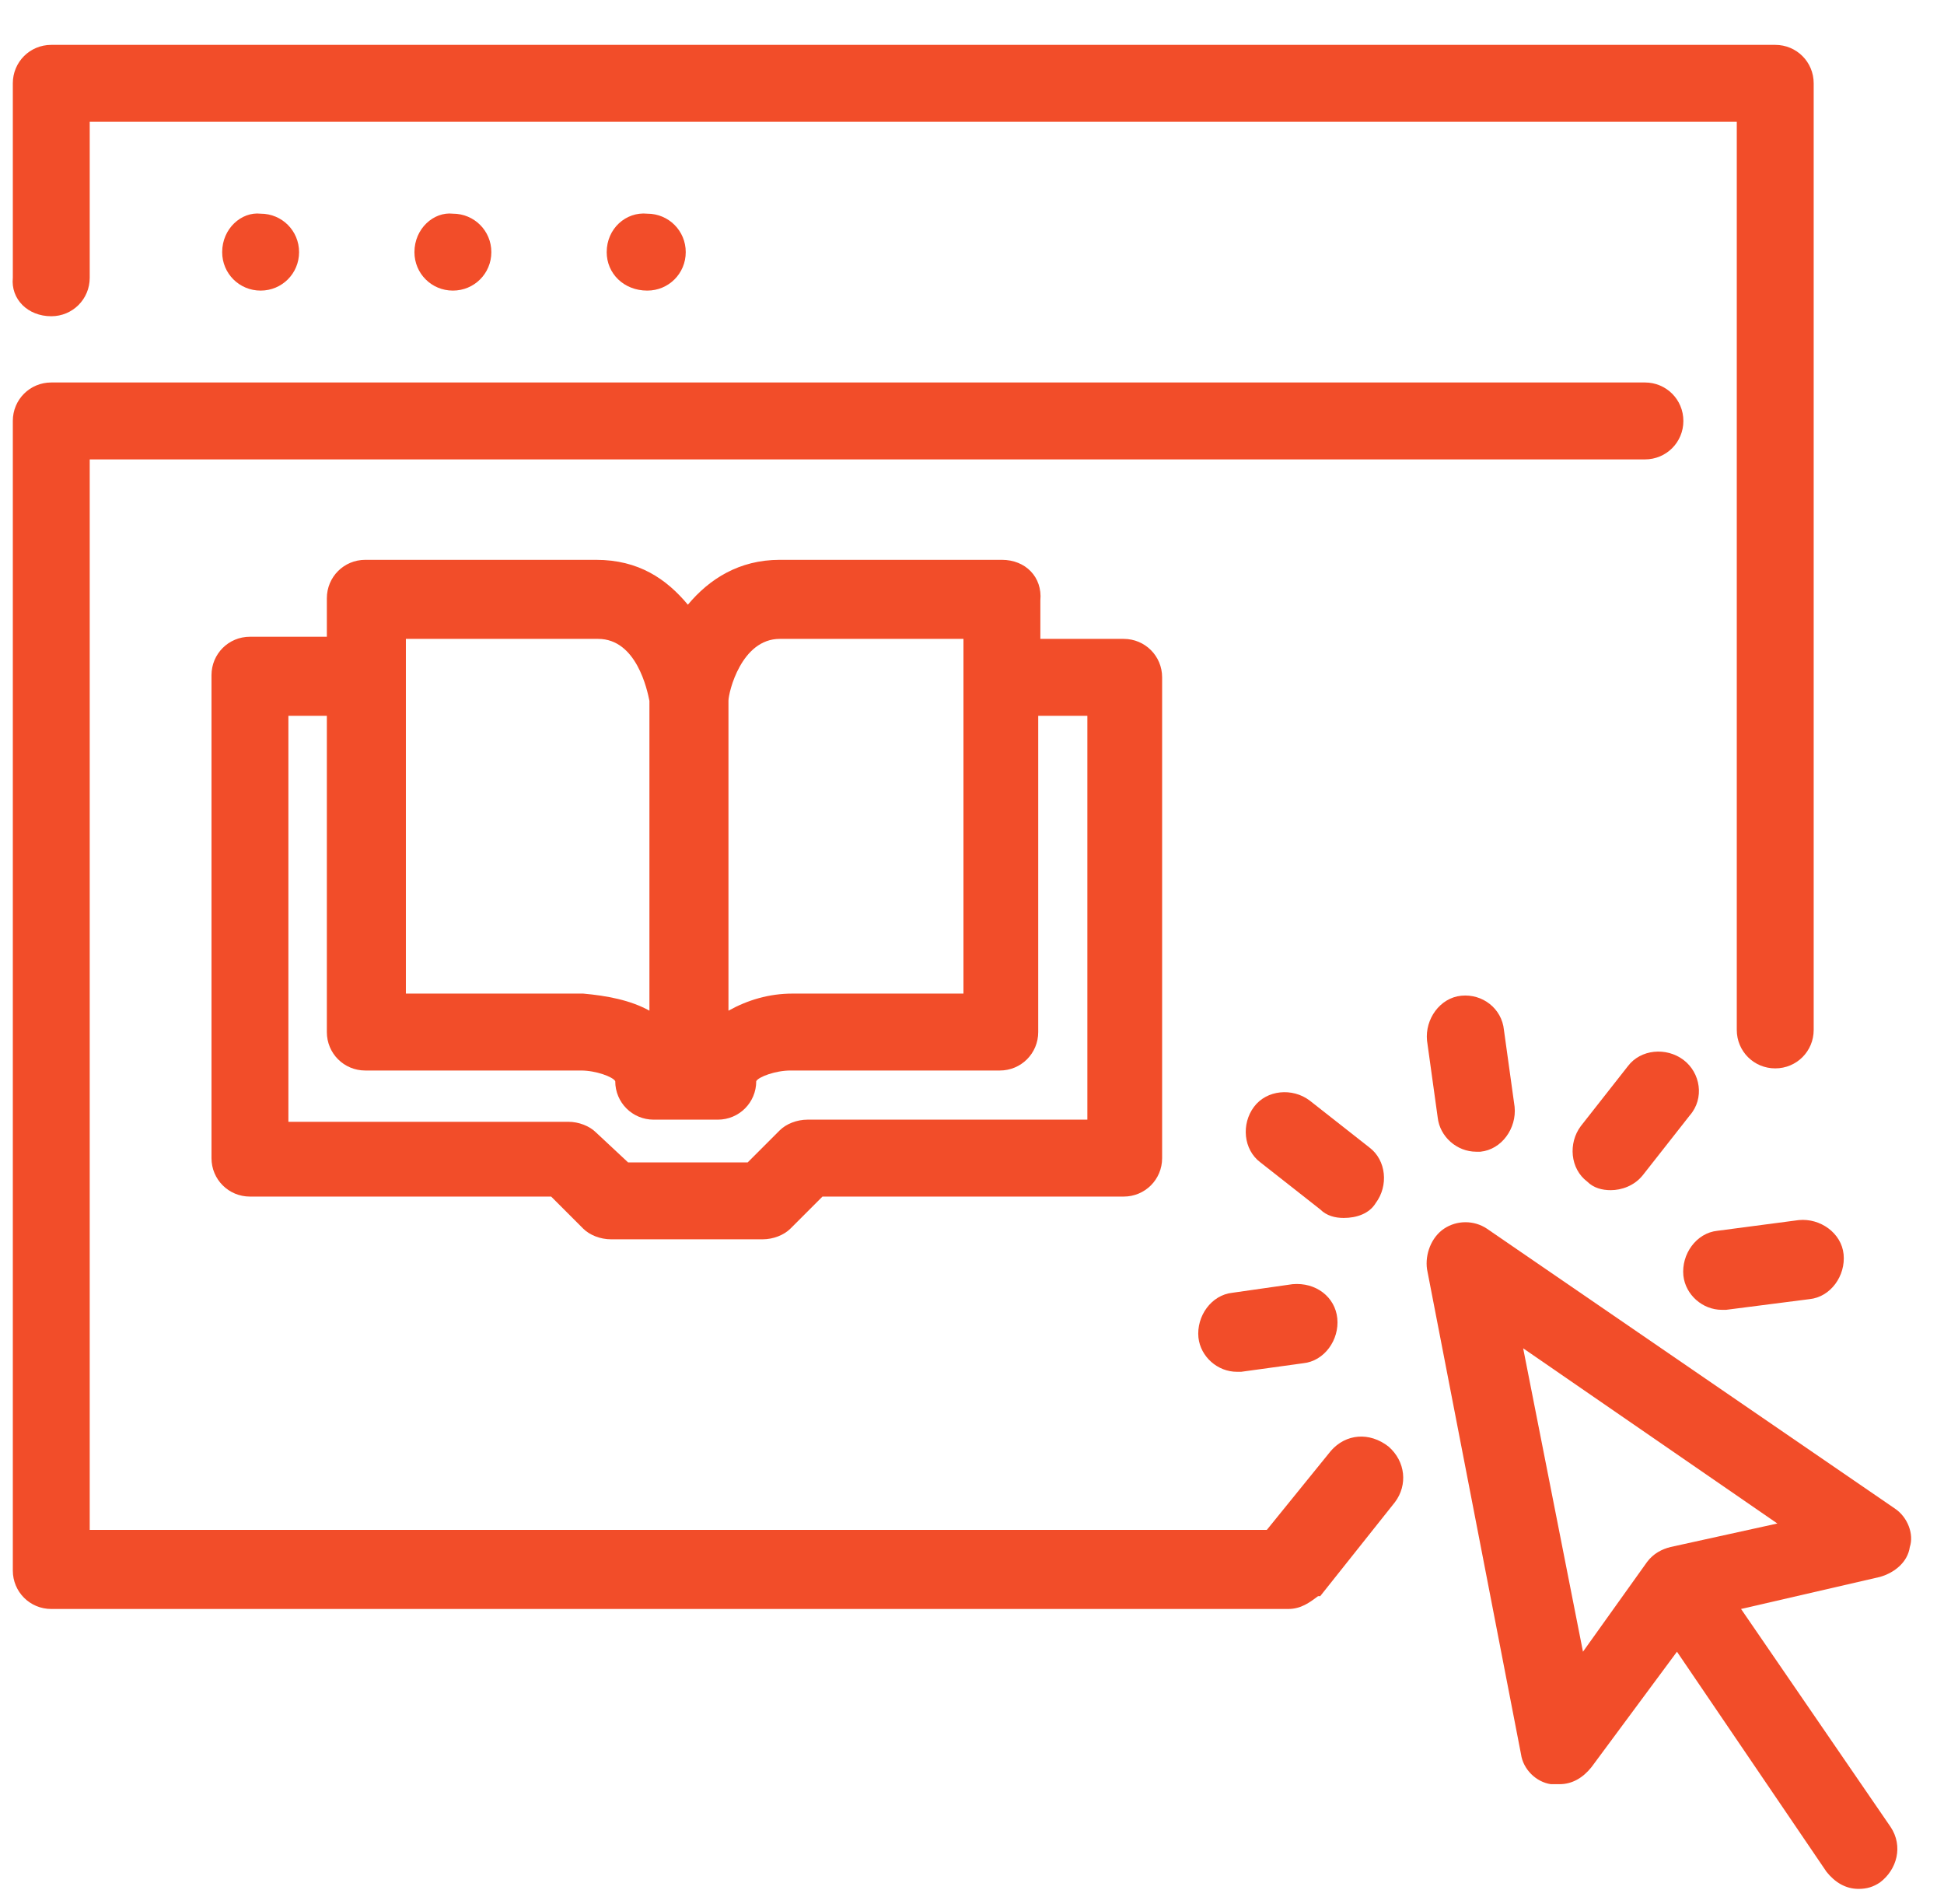 <?xml version="1.0" encoding="utf-8"?>
<!-- Generator: Adobe Illustrator 24.0.1, SVG Export Plug-In . SVG Version: 6.00 Build 0)  -->
<svg version="1.1" id="Layer_1" xmlns="http://www.w3.org/2000/svg" xmlns:xlink="http://www.w3.org/1999/xlink" x="0px" y="0px"
	 viewBox="0 0 91 89.1" style="enable-background:new 0 0 91 89.1;" xml:space="preserve">
<style type="text/css">
	.st0{fill:#F24D29;}
</style>
<g>
	<g>
		<path class="st0" d="M19.4,11.8c0,1,0.8,1.8,1.8,1.8s1.8-0.8,1.8-1.8S22.2,10,21.2,10C20.3,9.9,19.4,10.7,19.4,11.8z"/>
		<path class="st0" d="M28.4,11.8c0,1,0.8,1.8,1.9,1.8c1,0,1.8-0.8,1.8-1.8S31.3,10,30.3,10C29.3,9.9,28.4,10.7,28.4,11.8z"/>
		<path class="st0" d="M10.4,11.8c0,1,0.8,1.8,1.8,1.8s1.8-0.8,1.8-1.8S13.2,10,12.2,10C11.3,9.9,10.4,10.7,10.4,11.8z"/>
		<path class="st0" d="M2.4,14.8c1,0,1.8-0.8,1.8-1.8V5.7h77.1v13.9l0,0v28.6c0,1,0.8,1.8,1.8,1.8s1.8-0.8,1.8-1.8V19.6l0,0V3.9
			c0-1-0.8-1.8-1.8-1.8H2.4c-1,0-1.8,0.8-1.8,1.8V13C0.5,14,1.3,14.8,2.4,14.8z"/>
		<path class="st0" d="M46.9,26.2H36.5c-1.9,0-3.3,0.9-4.3,2.1c-1-1.2-2.3-2.1-4.3-2.1H17.1c-1,0-1.8,0.8-1.8,1.8v1.8h-3.6
			c-1,0-1.8,0.8-1.8,1.8v22.6c0,1,0.8,1.8,1.8,1.8h14.1l1.5,1.5c0.3,0.3,0.8,0.5,1.3,0.5h7.1c0.5,0,1-0.2,1.3-0.5l1.5-1.5h14.1
			c1,0,1.8-0.8,1.8-1.8V31.7c0-1-0.8-1.8-1.8-1.8h-3.9v-1.8C48.8,27,48,26.2,46.9,26.2z M36.5,29.9h8.6v16.6h-8
			c-1.1,0-2.1,0.3-3,0.8V32.8C34.1,32.4,34.7,29.9,36.5,29.9z M19,29.9h9c1.8,0,2.3,2.4,2.4,2.9v14.5c-0.9-0.5-2-0.7-3.1-0.8H19
			V29.9z M50.9,33.5v18.9H37.8c-0.5,0-1,0.2-1.3,0.5L35,54.4h-5.6L27.9,53c-0.3-0.3-0.8-0.5-1.3-0.5H13.5v-19h1.8v14.8
			c0,1,0.8,1.8,1.8,1.8h10.1c0.7,0,1.5,0.3,1.6,0.5c0,1,0.8,1.8,1.8,1.8h1.5h1.5c1,0,1.8-0.8,1.8-1.8c0.1-0.2,0.9-0.5,1.6-0.5h9.8
			c1,0,1.8-0.8,1.8-1.8V33.5H50.9z"/>
		<path class="st0" d="M88.7,70.6L69.6,57.5c-0.6-0.4-1.4-0.4-2,0s-0.9,1.2-0.8,1.9l4.4,22.7c0.1,0.7,0.7,1.3,1.4,1.4
			c0.1,0,0.3,0,0.4,0c0.6,0,1.1-0.3,1.5-0.8l4-5.4l7,10.3c0.4,0.5,0.9,0.8,1.5,0.8c0.4,0,0.7-0.1,1-0.3c0.8-0.6,1.1-1.7,0.5-2.6
			l-7-10.2l6.5-1.5c0.7-0.2,1.3-0.7,1.4-1.4C89.6,71.8,89.3,71,88.7,70.6z M78.2,72.4c-0.4,0.1-0.8,0.3-1.1,0.7l-3,4.2l-2.8-14.2
			l11.9,8.2L78.2,72.4z"/>
		<path class="st0" d="M68.4,46.6c-1,0.1-1.7,1.1-1.6,2.1l0.5,3.6c0.1,0.9,0.9,1.6,1.8,1.6c0.1,0,0.2,0,0.2,0c1-0.1,1.7-1.1,1.6-2.1
			l-0.5-3.6C70.3,47.2,69.4,46.5,68.4,46.6z"/>
		<path class="st0" d="M80.4,57.6c-1,0.1-1.7,1.1-1.6,2.1c0.1,0.9,0.9,1.6,1.8,1.6c0.1,0,0.2,0,0.2,0l3.9-0.5c1-0.1,1.7-1.1,1.6-2.1
			s-1.1-1.7-2.1-1.6L80.4,57.6z"/>
		<path class="st0" d="M57.7,60.5c-1,0.1-1.7,1.1-1.6,2.1c0.1,0.9,0.9,1.6,1.8,1.6c0.1,0,0.2,0,0.2,0l2.9-0.4c1-0.1,1.7-1.1,1.6-2.1
			c-0.1-1-1-1.7-2.1-1.6L57.7,60.5z"/>
		<path class="st0" d="M64.4,56.3c0.6-0.8,0.5-2-0.3-2.6l-2.8-2.2c-0.8-0.6-2-0.5-2.6,0.3s-0.5,2,0.3,2.6l2.8,2.2
			c0.3,0.3,0.7,0.4,1.1,0.4C63.5,57,64.1,56.8,64.4,56.3z"/>
		<path class="st0" d="M78.8,49.6c-0.8-0.6-2-0.5-2.6,0.3L74,52.7c-0.6,0.8-0.5,2,0.3,2.6c0.3,0.3,0.7,0.4,1.1,0.4
			c0.5,0,1.1-0.2,1.5-0.7l2.2-2.8C79.8,51.4,79.6,50.2,78.8,49.6z"/>
		<path class="st0" d="M62.3,67.9l-3,3.7H4.2V21.5H77c1,0,1.8-0.8,1.8-1.8S78,17.9,77,17.9H2.4c-1,0-1.8,0.8-1.8,1.8v53.8
			c0,1,0.8,1.8,1.8,1.8h57.9c0.6,0,1-0.3,1.4-0.6c0,0,0,0,0.1,0l3.5-4.4c0.6-0.8,0.5-1.9-0.3-2.6C64.1,67,63,67.1,62.3,67.9z"/>
	</g>
</g>
</svg>
